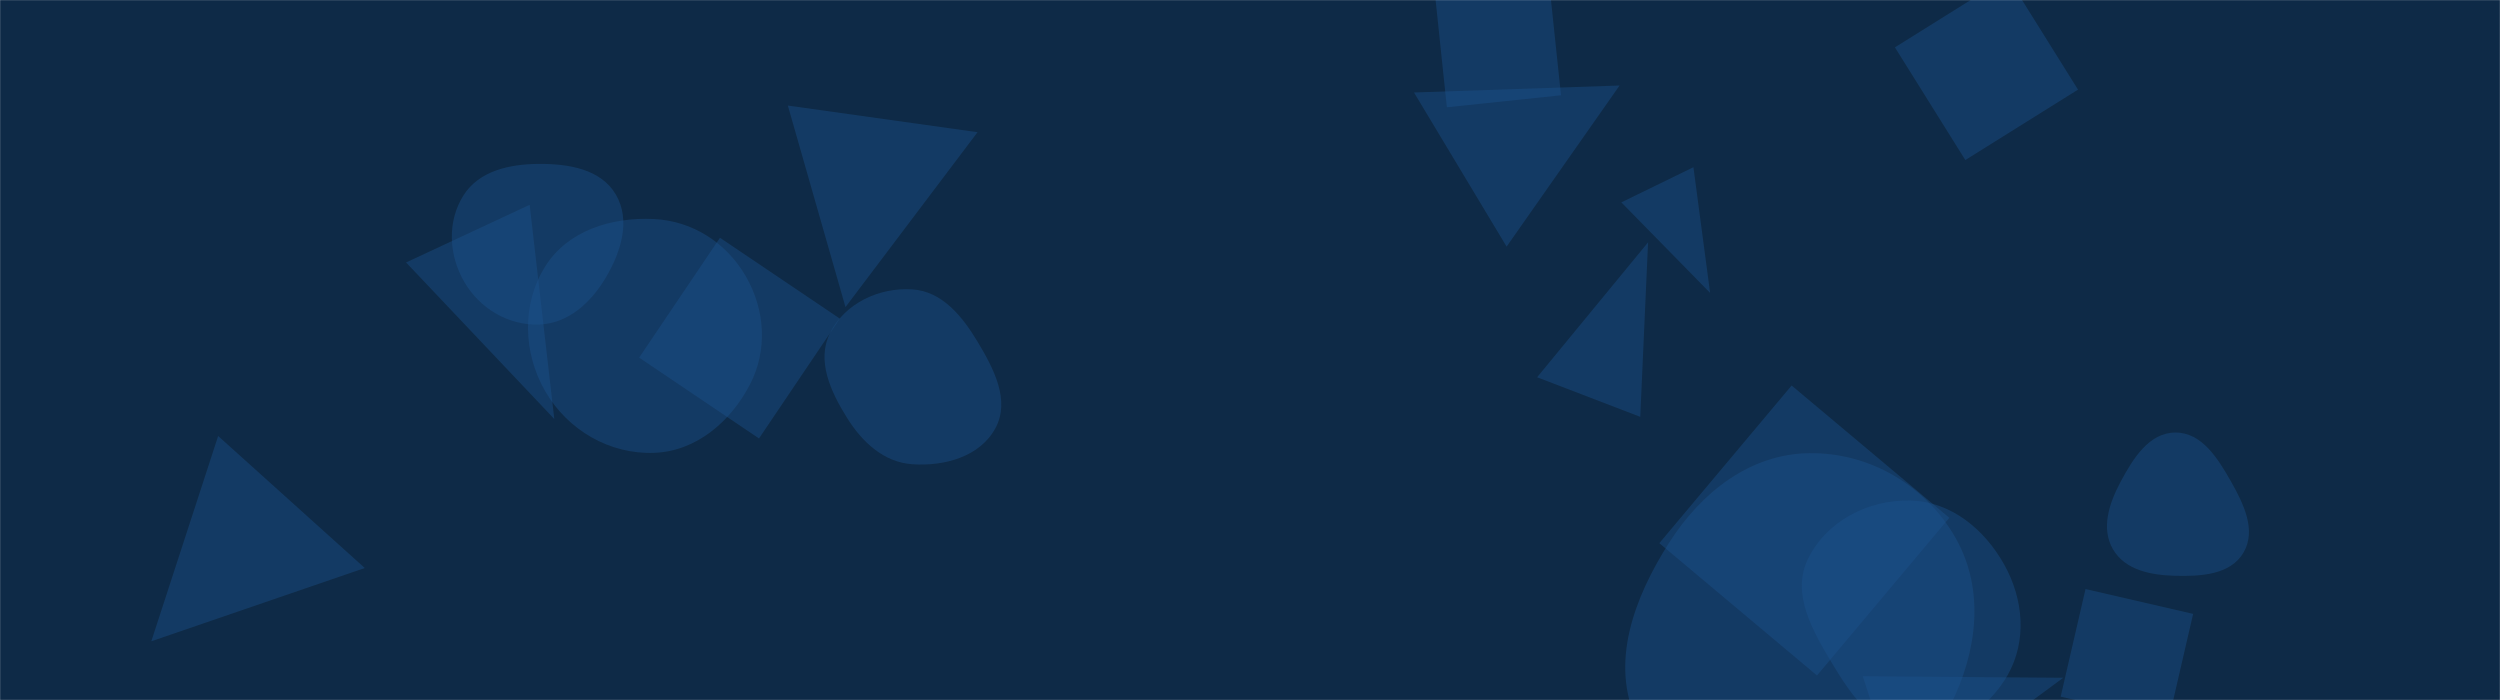 <svg xmlns="http://www.w3.org/2000/svg" version="1.1" xmlns:xlink="http://www.w3.org/1999/xlink" xmlns:svgjs="http://svgjs.com/svgjs" width="2000" height="560" preserveAspectRatio="none" viewBox="0 0 2000 560">
    <g mask="url(&quot;#SvgjsMask1012&quot;)" fill="none">
        <rect width="2000" height="560" x="0" y="0" fill="#0e2a47"></rect>
        <path d="M1229.695 301.804L1312.199 333.474 1318.453 193.882z" fill="rgba(28, 83, 142, 0.4)" class="triangle-float2"></path>
        <path d="M1447.252,664.866C1501.349,661.869,1536.138,612.355,1560.434,563.928C1581.777,521.387,1588.011,472.269,1564.693,430.777C1540.918,388.472,1495.775,361.849,1447.252,362.532C1399.834,363.199,1360.885,394.012,1335.396,434.003C1307.358,477.992,1287.301,530.853,1310.046,577.798C1335.36,630.045,1389.285,668.077,1447.252,664.866" fill="rgba(28, 83, 142, 0.4)" class="triangle-float2"></path>
        <path d="M1354.737 133.773L1297.072 161.898 1368.092 234.332z" fill="rgba(28, 83, 142, 0.4)" class="triangle-float3"></path>
        <path d="M423.716 163.857L324.85 209.959 443.436 335.207z" fill="rgba(28, 83, 142, 0.4)" class="triangle-float1"></path>
        <path d="M1572.265 128.031L1662.408 71.703 1606.08-18.44 1515.938 37.888z" fill="rgba(28, 83, 142, 0.4)" class="triangle-float2"></path>
        <path d="M523.238,362.281C556.873,361.082,584.443,337.472,599.95,307.601C614.224,280.105,612.144,247.754,596.61,220.95C581.123,194.227,554.087,176.747,523.238,175.231C489.378,173.567,454.25,184.363,436.218,213.071C417.147,243.433,418.369,282.456,436.432,313.429C454.36,344.17,487.674,363.548,523.238,362.281" fill="rgba(28, 83, 142, 0.4)" class="triangle-float1"></path>
        <path d="M1559.432 414.25L1433.297 308.41 1327.456 434.546 1453.592 540.386z" fill="rgba(28, 83, 142, 0.4)" class="triangle-float2"></path>
        <path d="M1490.23 540.997L1521.572 637.457 1650.591 542.214z" fill="rgba(28, 83, 142, 0.4)" class="triangle-float3"></path>
        <path d="M729.803,371.385C755.67,373.187,784.1,365.312,796.375,342.471C808.241,320.391,795.176,295.233,782.28,273.738C769.899,253.101,753.819,233.05,729.803,231.505C703.343,229.803,676.185,242.506,664.164,266.139C652.929,288.226,664.457,313.166,677.57,334.192C689.693,353.63,706.95,369.793,729.803,371.385" fill="rgba(28, 83, 142, 0.4)" class="triangle-float3"></path>
        <path d="M676.39 245.675L782.025 105.77 630.271 84.442z" fill="rgba(28, 83, 142, 0.4)" class="triangle-float3"></path>
        <path d="M1295.662 68.405L1131.196 73.991 1205.285 197.297z" fill="rgba(28, 83, 142, 0.4)" class="triangle-float3"></path>
        <path d="M1239.196-15.068L1147.899-5.473 1157.494 85.824 1248.791 76.229z" fill="rgba(28, 83, 142, 0.4)" class="triangle-float1"></path>
        <path d="M1528.407,584.517C1560.365,586.533,1590.433,567.856,1606.187,539.978C1621.701,512.524,1618.786,479.3,1603.432,451.756C1587.621,423.392,1560.869,401.302,1528.407,400.443C1494.554,399.547,1460.779,417.04,1446.176,447.595C1432.951,475.266,1450.158,504.839,1465.948,531.131C1481.062,556.296,1499.11,582.669,1528.407,584.517" fill="rgba(28, 83, 142, 0.4)" class="triangle-float1"></path>
        <path d="M1740.286,460.637C1760.848,461.16,1784.381,459.829,1794.791,442.089C1805.276,424.222,1794.899,403.01,1784.676,384.992C1774.262,366.638,1761.388,345.939,1740.286,346.026C1719.266,346.113,1706.43,366.815,1696.525,385.355C1687.362,402.505,1680.61,422.622,1690.382,439.432C1700.117,456.18,1720.92,460.144,1740.286,460.637" fill="rgba(28, 83, 142, 0.4)" class="triangle-float2"></path>
        <path d="M431.038,259.645C454.405,258.929,472.718,242.212,484.627,222.095C496.818,201.502,504.785,176.21,492.638,155.591C480.619,135.188,454.718,130.978,431.038,131.126C407.691,131.272,383.214,136.607,370.754,156.351C357.557,177.263,358.979,204.206,371.443,225.563C383.806,246.746,406.523,260.396,431.038,259.645" fill="rgba(28, 83, 142, 0.4)" class="triangle-float3"></path>
        <path d="M1648.542 557.323L1734.628 577.197 1754.502 491.112 1668.417 471.237z" fill="rgba(28, 83, 142, 0.4)" class="triangle-float3"></path>
        <path d="M671.86 254.886L575.985 190.218 511.317 286.093 607.192 350.761z" fill="rgba(28, 83, 142, 0.4)" class="triangle-float1"></path>
        <path d="M121.046 513.023L291.809 454.407 174.523 348.803z" fill="rgba(28, 83, 142, 0.4)" class="triangle-float2"></path>
    </g>
    <defs>
        <mask id="SvgjsMask1012">
            <rect width="2000" height="560" fill="#ffffff"></rect>
        </mask>
        <style>
            @keyframes float1 {
                0%{transform: translate(0, 0)}
                50%{transform: translate(-10px, 0)}
                100%{transform: translate(0, 0)}
            }

            .triangle-float1 {
                animation: float1 5s infinite;
            }

            @keyframes float2 {
                0%{transform: translate(0, 0)}
                50%{transform: translate(-5px, -5px)}
                100%{transform: translate(0, 0)}
            }

            .triangle-float2 {
                animation: float2 4s infinite;
            }

            @keyframes float3 {
                0%{transform: translate(0, 0)}
                50%{transform: translate(0, -10px)}
                100%{transform: translate(0, 0)}
            }

            .triangle-float3 {
                animation: float3 6s infinite;
            }
        </style>
    </defs>
</svg>